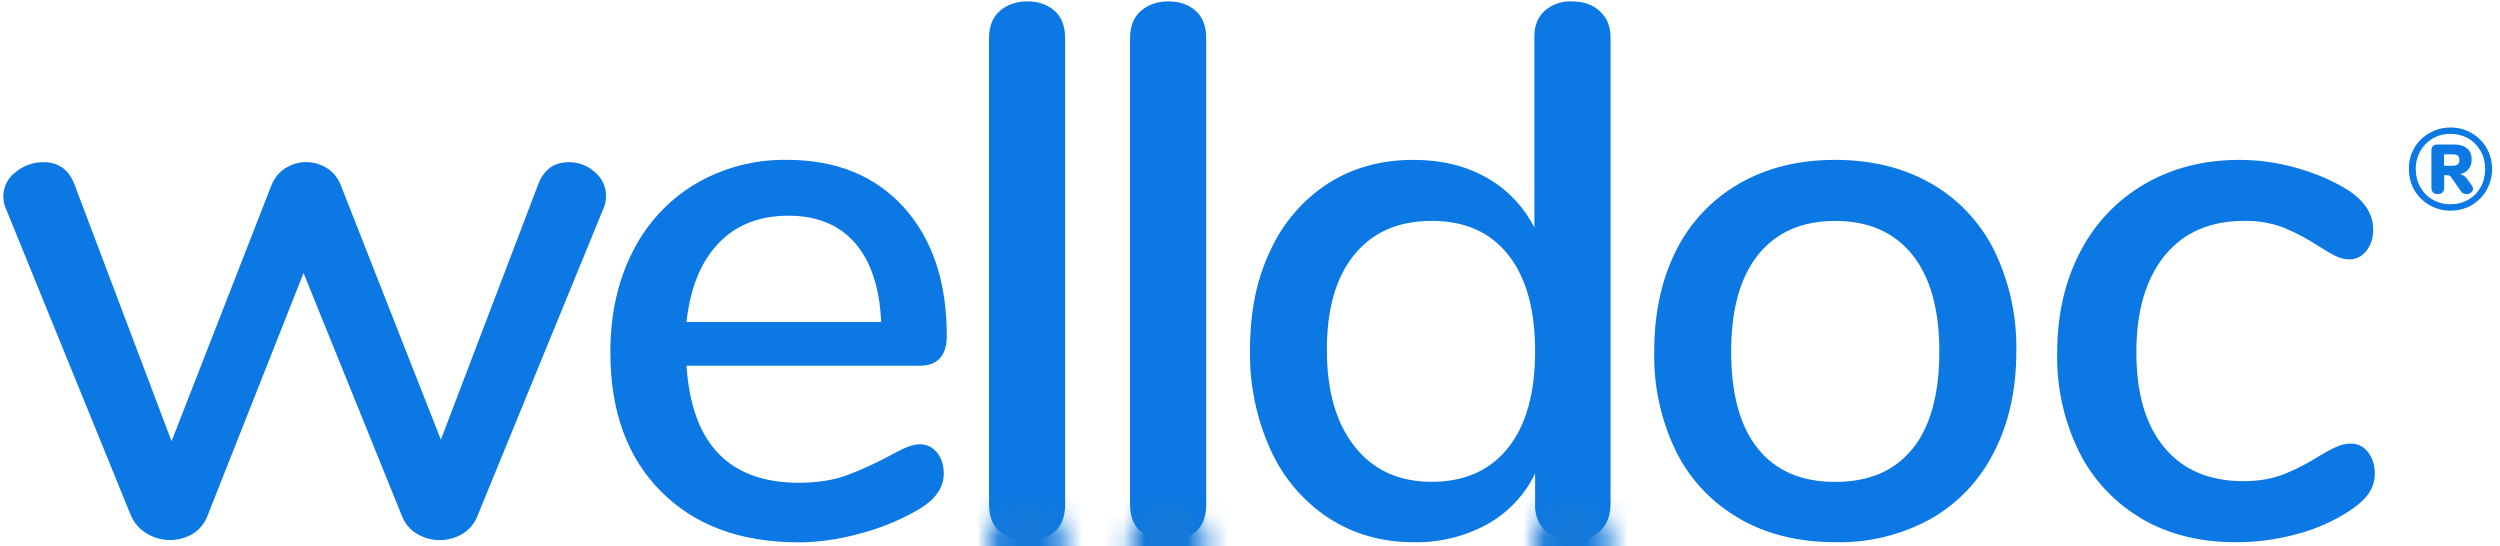 <?xml version="1.0" encoding="UTF-8"?>
<svg width="119px" height="26px" viewBox="0 0 119 26" version="1.1" xmlns="http://www.w3.org/2000/svg" xmlns:xlink="http://www.w3.org/1999/xlink">
    <title>brand-assets/logo/blue</title>
    <defs>
        <path d="M37.458,31.609 C39.801,31.609 41.657,32.361 43.023,33.871 C44.383,35.378 45.067,37.416 45.067,39.977 C45.067,40.93 44.634,41.41 43.775,41.41 L32.678,41.41 C32.92,45.122 34.705,46.979 38.032,46.979 C38.915,46.979 39.68,46.855 40.328,46.616 C40.972,46.375 41.657,46.066 42.372,45.68 C42.446,45.633 42.644,45.532 42.966,45.374 C43.292,45.22 43.56,45.146 43.775,45.146 C44.107,45.146 44.383,45.28 44.601,45.536 C44.816,45.801 44.923,46.14 44.923,46.542 C44.923,47.237 44.493,47.824 43.631,48.305 C42.768,48.795 41.845,49.164 40.885,49.412 C39.892,49.678 38.938,49.815 38.032,49.815 C35.249,49.815 33.064,49.006 31.46,47.388 C29.852,45.777 29.053,43.565 29.053,40.762 C29.053,38.967 29.405,37.376 30.11,35.989 C30.775,34.65 31.812,33.525 33.098,32.757 C34.417,31.981 35.927,31.585 37.458,31.609 Z M74.829,24.068 C75.38,24.068 75.823,24.223 76.155,24.535 L76.155,24.541 C76.495,24.84 76.662,25.26 76.662,25.793 L76.662,47.977 C76.662,48.528 76.501,48.961 76.179,49.269 C75.85,49.582 75.414,49.733 74.863,49.733 C74.313,49.733 73.876,49.582 73.554,49.276 C73.219,48.931 73.04,48.461 73.071,47.977 L73.071,46.541 C72.574,47.568 71.772,48.414 70.775,48.964 C69.704,49.545 68.502,49.837 67.287,49.81 C65.783,49.81 64.434,49.427 63.249,48.662 C62.041,47.866 61.081,46.746 60.487,45.427 C59.805,43.929 59.47,42.301 59.5,40.653 C59.5,38.834 59.825,37.243 60.487,35.884 C61.084,34.591 62.037,33.493 63.232,32.722 C64.404,31.976 65.76,31.61 67.287,31.61 C68.61,31.61 69.758,31.889 70.758,32.453 C71.738,33.004 72.533,33.832 73.037,34.836 L73.037,25.723 C73.037,25.216 73.198,24.817 73.52,24.518 C73.879,24.202 74.353,24.041 74.829,24.068 Z M87.354,31.61 C89.079,31.61 90.593,31.982 91.899,32.721 C93.198,33.459 94.245,34.563 94.913,35.899 C95.648,37.4 96.01,39.054 95.977,40.723 C95.977,42.549 95.621,44.147 94.913,45.519 C94.248,46.855 93.198,47.963 91.899,48.701 C90.509,49.463 88.945,49.846 87.361,49.809 C85.639,49.809 84.122,49.443 82.819,48.701 L82.819,48.695 C81.517,47.959 80.466,46.855 79.795,45.519 C79.067,44.033 78.704,42.388 78.741,40.73 C78.741,38.883 79.097,37.279 79.795,35.899 C80.466,34.563 81.517,33.459 82.819,32.721 C84.122,31.979 85.632,31.61 87.354,31.61 Z M106.612,31.61 C107.518,31.61 108.435,31.741 109.358,32.003 C110.278,32.268 111.1,32.627 111.818,33.08 C112.587,33.607 112.963,34.218 112.963,34.92 C112.963,35.319 112.862,35.665 112.644,35.934 C112.432,36.209 112.154,36.346 111.818,36.346 C111.604,36.346 111.386,36.289 111.174,36.185 C110.955,36.078 110.681,35.917 110.348,35.705 C109.818,35.359 109.26,35.064 108.68,34.826 C108.086,34.608 107.458,34.5 106.824,34.514 C105.199,34.514 103.937,35.064 103.034,36.172 C102.145,37.273 101.691,38.8 101.691,40.764 C101.691,42.731 102.131,44.238 103.024,45.302 C103.907,46.369 105.166,46.903 106.79,46.903 C107.509,46.903 108.139,46.795 108.69,46.581 C109.244,46.366 109.805,46.077 110.382,45.718 C110.643,45.55 110.909,45.409 111.174,45.288 C111.436,45.167 111.674,45.114 111.889,45.114 C112.224,45.114 112.5,45.245 112.718,45.52 C112.929,45.795 113.04,46.138 113.04,46.54 C113.04,46.879 112.946,47.185 112.768,47.46 C112.59,47.735 112.288,48.017 111.852,48.306 C111.08,48.81 110.231,49.186 109.341,49.42 C108.395,49.679 107.414,49.81 106.434,49.81 C104.736,49.81 103.242,49.444 101.96,48.702 L101.96,48.695 C100.681,47.954 99.644,46.856 98.979,45.537 C98.251,44.066 97.888,42.442 97.922,40.797 C97.922,38.981 98.291,37.377 99.016,35.991 C99.707,34.641 100.772,33.52 102.088,32.758 C103.407,31.993 104.914,31.61 106.612,31.61 Z M48.908,24.066 C49.431,24.066 49.861,24.218 50.2,24.516 C50.536,24.815 50.7,25.251 50.7,25.825 L50.7,48.013 C50.7,48.587 50.536,49.023 50.2,49.312 C49.861,49.597 49.431,49.735 48.908,49.735 C48.381,49.735 47.944,49.597 47.599,49.312 C47.253,49.023 47.078,48.587 47.078,48.013 L47.078,25.825 C47.078,25.251 47.25,24.815 47.595,24.516 C47.944,24.218 48.381,24.066 48.908,24.066 Z M55.623,24.066 C56.146,24.066 56.576,24.218 56.915,24.516 C57.25,24.815 57.415,25.251 57.415,25.825 L57.415,48.013 C57.415,48.587 57.25,49.023 56.915,49.312 C56.576,49.597 56.146,49.735 55.623,49.735 C55.096,49.735 54.66,49.597 54.313,49.312 C53.968,49.023 53.79,48.587 53.79,48.013 L53.79,25.825 C53.79,25.251 53.964,24.815 54.307,24.516 C54.66,24.218 55.096,24.066 55.623,24.066 Z M15.564,32.004 C15.873,32.195 16.097,32.484 16.242,32.867 L20.985,44.93 L25.613,32.789 C25.879,32.078 26.365,31.719 27.084,31.719 C27.543,31.719 27.946,31.873 28.309,32.185 C28.665,32.491 28.846,32.88 28.846,33.33 C28.846,33.575 28.795,33.789 28.701,33.981 L22.743,48.518 C22.613,48.884 22.357,49.2 22.025,49.405 C21.351,49.811 20.508,49.811 19.837,49.405 C19.498,49.197 19.259,48.901 19.118,48.525 L14.449,36.995 L9.888,48.525 C9.76,48.884 9.515,49.197 9.186,49.405 C8.511,49.804 7.673,49.804 7.001,49.405 C6.652,49.2 6.38,48.891 6.226,48.525 L0.301,33.981 C-0.001,33.35 0.187,32.598 0.751,32.185 C1.121,31.883 1.583,31.719 2.06,31.719 C2.779,31.719 3.265,32.064 3.537,32.759 L8.166,45.001 L12.902,32.867 C13.046,32.484 13.278,32.195 13.586,32.004 C14.191,31.621 14.959,31.621 15.564,32.004 Z M87.354,34.516 C85.777,34.516 84.558,35.05 83.695,36.117 C82.836,37.181 82.403,38.722 82.403,40.73 C82.403,42.764 82.829,44.308 83.678,45.358 C84.531,46.415 85.753,46.939 87.354,46.939 C88.962,46.939 90.187,46.415 91.036,45.358 L91.036,45.365 C91.886,44.308 92.312,42.764 92.312,40.73 C92.312,38.722 91.879,37.181 91.019,36.117 C90.157,35.05 88.935,34.516 87.354,34.516 Z M68.15,34.514 C66.569,34.514 65.347,35.047 64.474,36.112 C63.595,37.179 63.158,38.696 63.158,40.653 C63.158,42.617 63.605,44.158 64.491,45.265 C65.374,46.38 66.592,46.934 68.15,46.934 C69.704,46.934 70.919,46.396 71.778,45.326 C72.641,44.245 73.071,42.717 73.071,40.73 C73.071,38.743 72.647,37.209 71.795,36.135 C70.946,35.054 69.727,34.514 68.15,34.514 Z M37.525,34.267 C36.142,34.267 35.028,34.71 34.189,35.59 L34.189,35.593 C33.349,36.479 32.852,37.721 32.678,39.326 L41.942,39.326 C41.875,37.705 41.459,36.452 40.707,35.576 C39.949,34.704 38.891,34.267 37.525,34.267 Z M116.645,30.07 C117.35,30.063 118.008,30.436 118.364,31.047 L118.357,31.04 C118.531,31.339 118.622,31.674 118.622,32.047 C118.629,32.755 118.256,33.409 117.646,33.769 C117.347,33.94 117.014,34.027 116.645,34.027 C115.941,34.034 115.282,33.661 114.923,33.051 C114.752,32.752 114.665,32.419 114.665,32.047 C114.645,31.339 115.021,30.677 115.641,30.335 C115.941,30.16 116.273,30.07 116.645,30.07 Z M116.645,30.375 C116.35,30.368 116.055,30.442 115.796,30.59 C115.544,30.741 115.349,30.939 115.205,31.194 C115.061,31.456 114.987,31.748 114.99,32.047 C114.99,32.362 115.061,32.645 115.205,32.903 C115.349,33.161 115.544,33.359 115.796,33.504 C116.048,33.648 116.33,33.722 116.645,33.722 C116.957,33.722 117.243,33.648 117.491,33.504 L117.494,33.504 C117.743,33.359 117.938,33.161 118.082,32.903 C118.226,32.645 118.293,32.362 118.293,32.04 C118.293,31.728 118.226,31.446 118.082,31.194 C117.938,30.939 117.743,30.734 117.491,30.59 C117.233,30.446 116.94,30.372 116.645,30.375 Z M116.8,30.879 C117.078,30.879 117.283,30.939 117.434,31.07 C117.582,31.194 117.652,31.376 117.652,31.597 C117.652,31.771 117.605,31.926 117.508,32.047 C117.414,32.164 117.276,32.245 117.105,32.285 C117.169,32.305 117.233,32.332 117.283,32.369 C117.343,32.406 117.394,32.467 117.451,32.537 L117.646,32.812 C117.692,32.873 117.716,32.93 117.716,32.987 C117.716,33.064 117.679,33.118 117.619,33.171 C117.555,33.218 117.481,33.238 117.403,33.238 C117.296,33.242 117.199,33.191 117.139,33.101 L116.699,32.47 C116.675,32.429 116.645,32.393 116.612,32.369 C116.575,32.346 116.535,32.336 116.491,32.339 L116.343,32.339 L116.343,32.93 C116.343,33.027 116.313,33.101 116.263,33.161 C116.205,33.218 116.128,33.238 116.045,33.238 C115.957,33.245 115.876,33.218 115.812,33.161 C115.762,33.101 115.735,33.027 115.735,32.93 L115.735,31.168 C115.735,31.077 115.756,31 115.806,30.956 C115.853,30.902 115.924,30.879 116.014,30.879 L116.8,30.879 Z M116.719,31.345 L116.336,31.345 L116.336,31.889 L116.716,31.889 C116.843,31.889 116.934,31.866 116.984,31.825 C117.044,31.788 117.065,31.711 117.065,31.621 C117.065,31.517 117.038,31.446 116.984,31.399 C116.927,31.362 116.843,31.345 116.719,31.345 Z" id="path-1"></path>
    </defs>
    <g id="Symbols" stroke="none" stroke-width="1" fill="none" fill-rule="evenodd">
        <g id="elements/nav" transform="translate(-97, -28)">
            <g id="brand-assets/logo/blue" transform="translate(97, 4)">
                <mask id="mask-2" fill="white">
                    <use xlink:href="#path-1"></use>
                </mask>
                <use id="Combined-Shape" fill="#0B78E3" fill-rule="evenodd" xlink:href="#path-1"></use>
                <rect id="Rectangle" fill="#1579D9" fill-rule="evenodd" mask="url(#mask-2)" x="0" y="24" width="119" height="26"></rect>
            </g>
        </g>
    </g>
</svg>